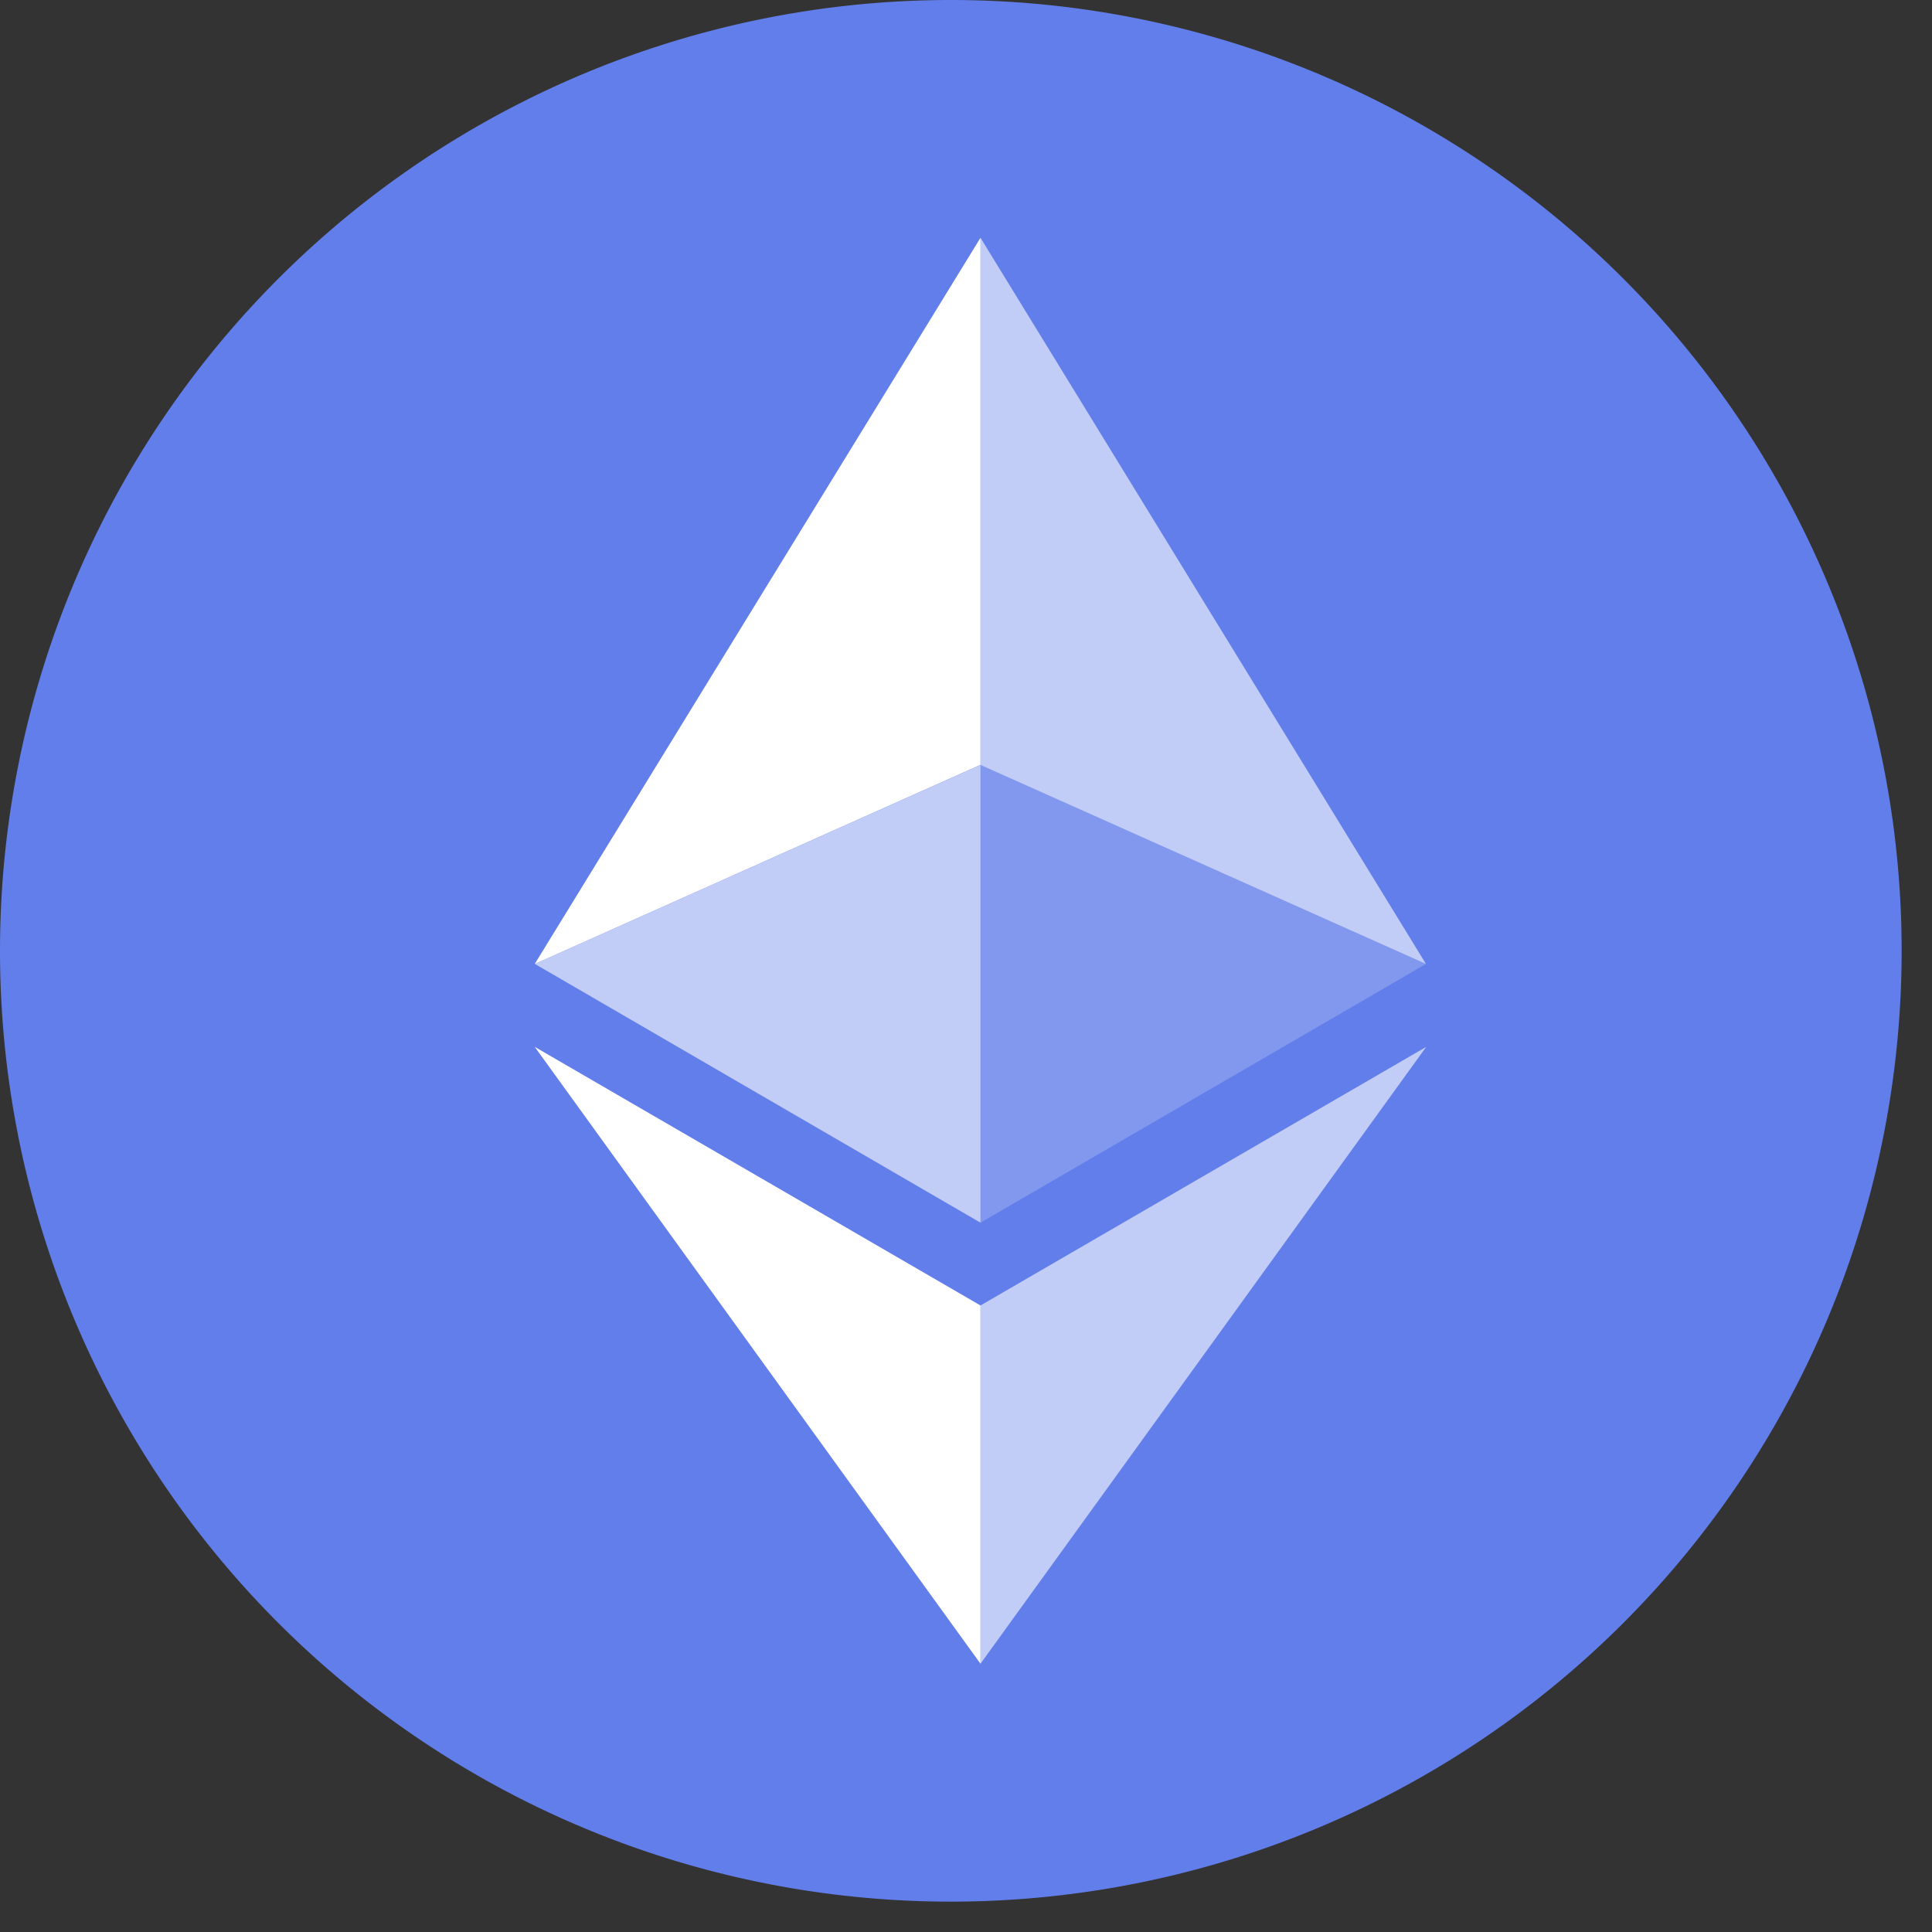 <?xml version="1.0" standalone="no"?><!DOCTYPE svg PUBLIC "-//W3C//DTD SVG 1.1//EN" "http://www.w3.org/Graphics/SVG/1.1/DTD/svg11.dtd"><svg t="1710652008957" class="icon" viewBox="0 0 1024 1024" version="1.1" xmlns="http://www.w3.org/2000/svg" p-id="4333" xmlns:xlink="http://www.w3.org/1999/xlink" width="200" height="200"><rect x="0" y="0" width="1024" height="1024" fill="#333333" stroke="none"/><path d="M0 503.954a503.954 503.954 0 1 0 1007.909 0A503.954 503.954 0 0 0 0 503.954z" fill="#627EEA" p-id="4334"></path><path d="M519.68 126.025v279.406l236.105 105.472z" fill="#FFFFFF" fill-opacity=".602" p-id="4335"></path><path d="M519.68 126.025l-236.251 384.878 236.251-105.545z" fill="#FFFFFF" p-id="4336"></path><path d="M519.68 691.931v189.879l236.251-326.949z" fill="#FFFFFF" fill-opacity=".602" p-id="4337"></path><path d="M519.68 881.81V691.931l-236.251-137.07z" fill="#FFFFFF" p-id="4338"></path><path d="M519.68 648.046l236.105-137.143-236.105-105.472z" fill="#FFFFFF" fill-opacity=".2" p-id="4339"></path><path d="M283.502 510.903L519.68 648.046V405.431z" fill="#FFFFFF" fill-opacity=".602" p-id="4340"></path></svg>